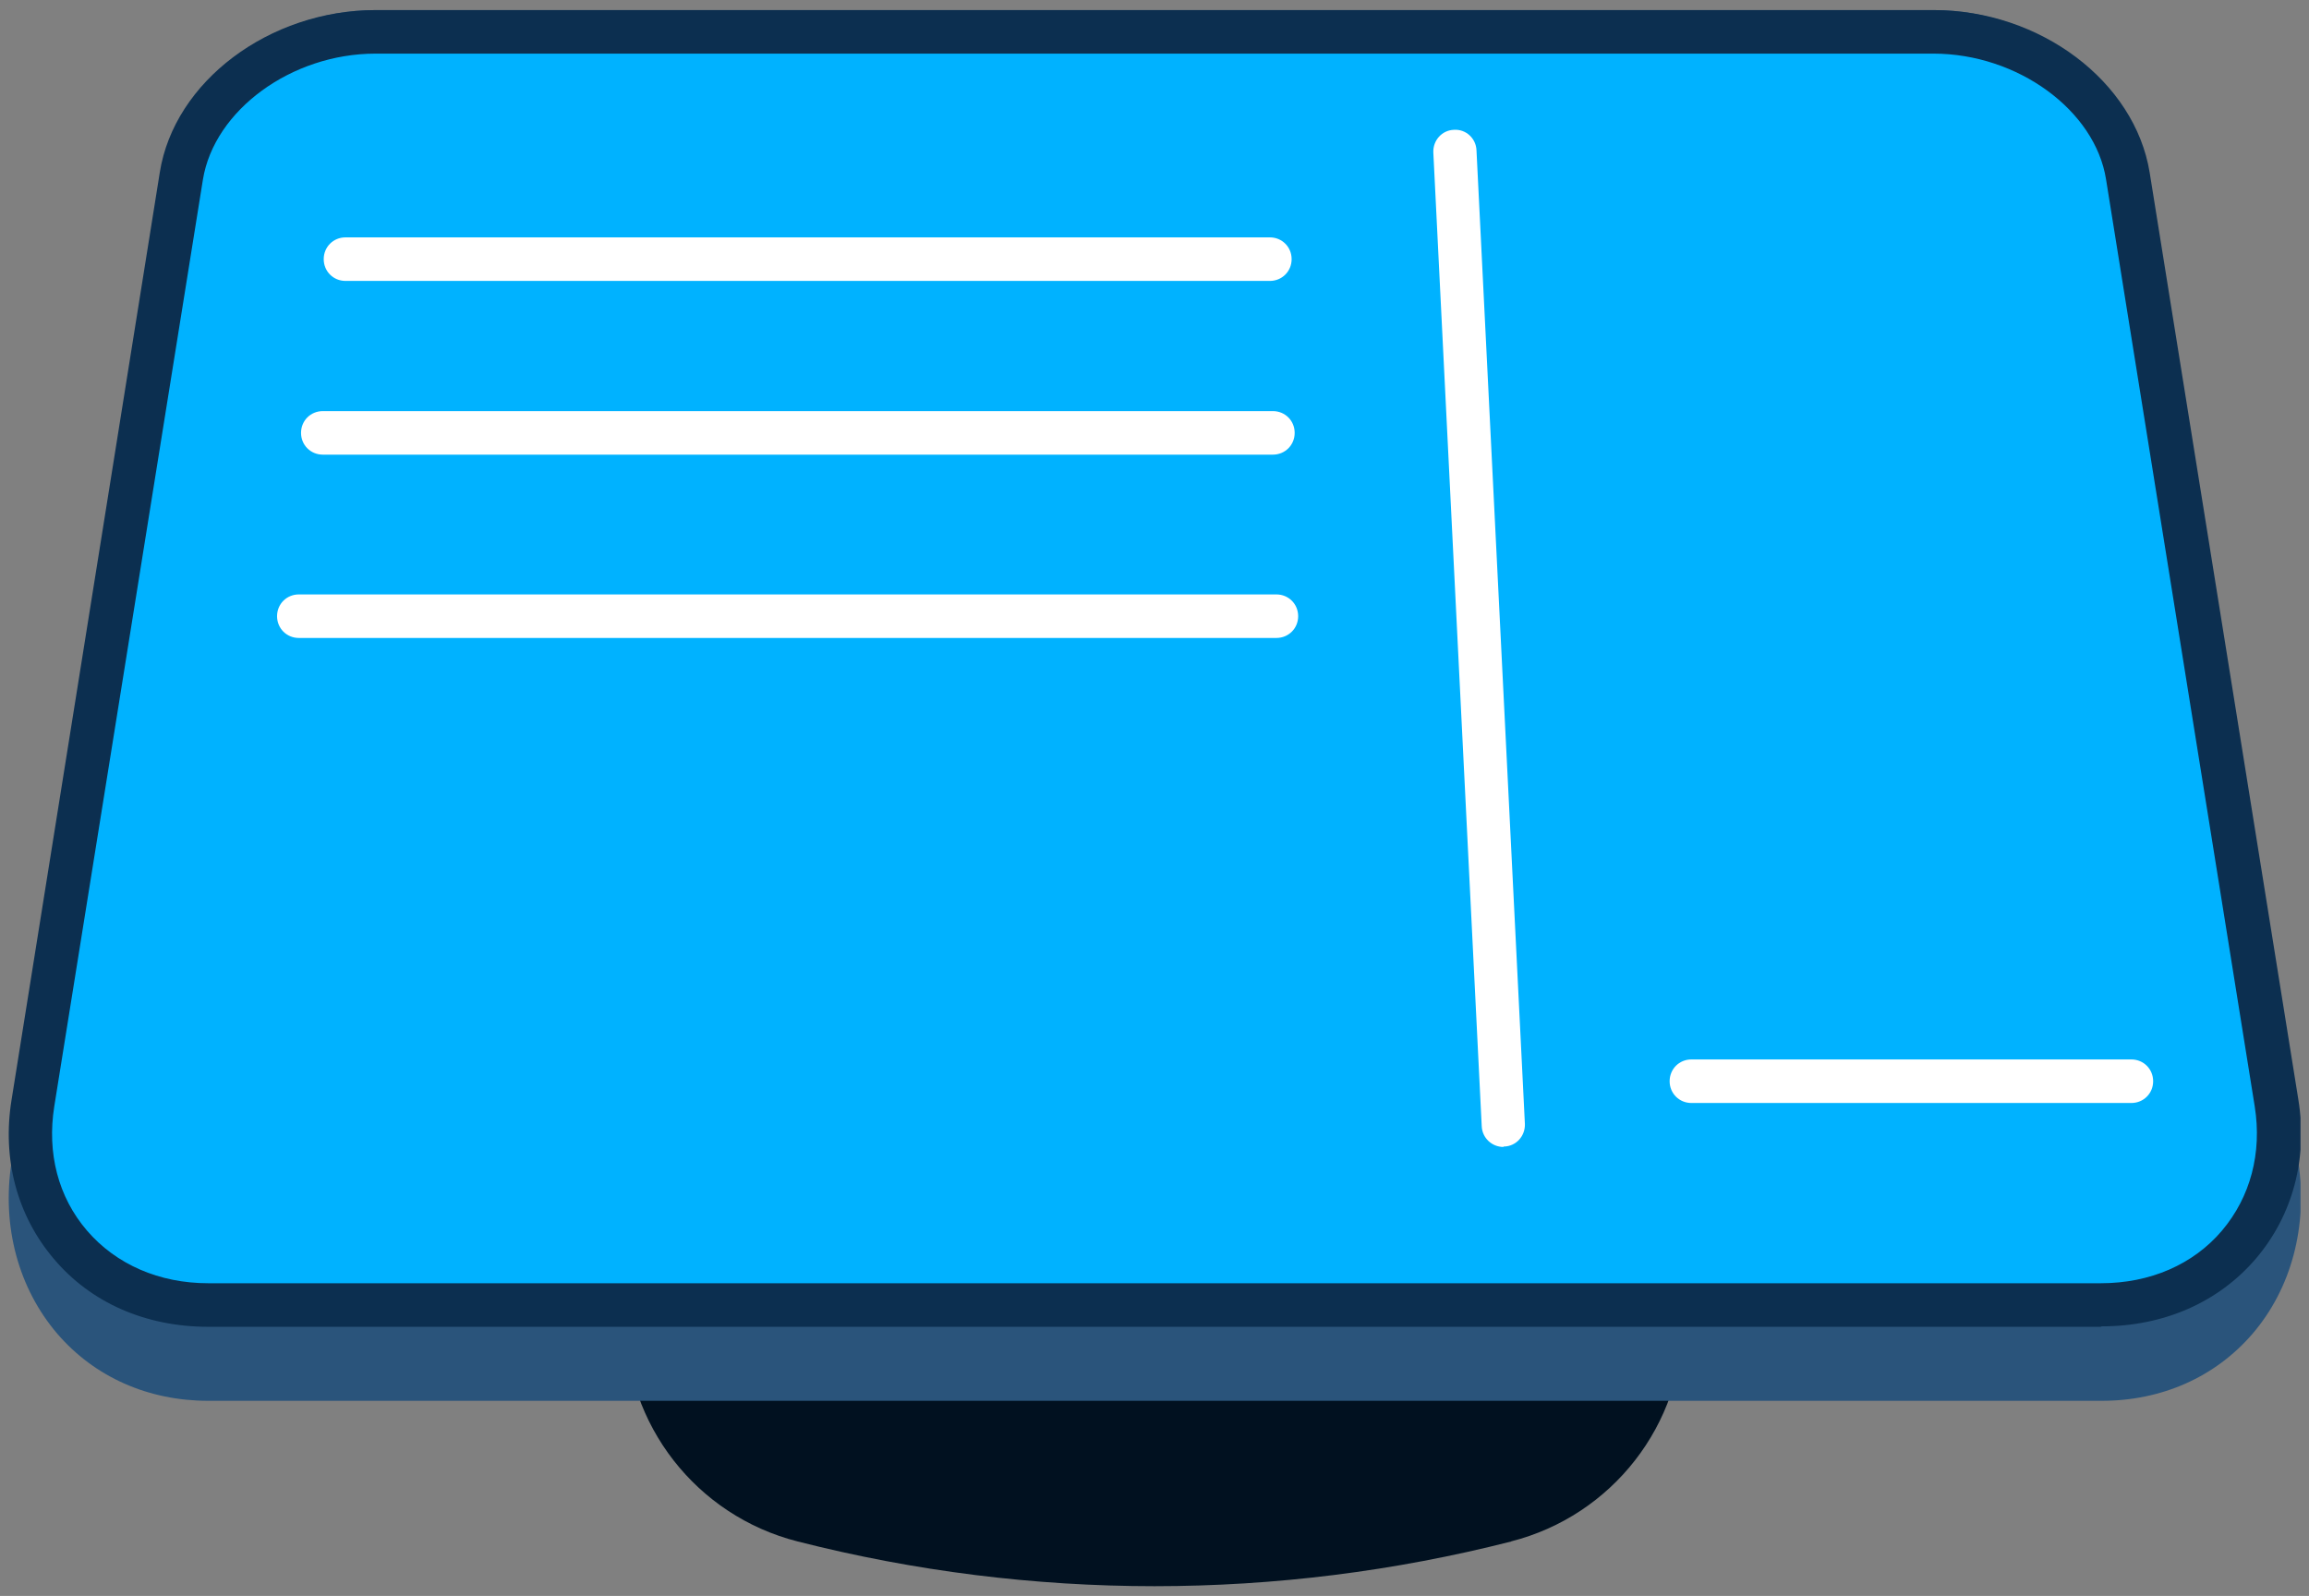 <svg width="136" height="94" viewBox="0 0 136 94" fill="none" xmlns="http://www.w3.org/2000/svg">
<rect x="0" y="0" width="136" height="94" fill="#808080" stroke="none"/>
<g clip-path="url(#clip0_3823_24549)">
<path d="M89.019 90.79C75.229 94.304 60.771 94.304 46.98 90.79C41.023 89.277 36.837 83.917 36.837 77.762V66.273H99.137V77.762C99.137 83.917 94.951 89.277 88.993 90.79H89.019Z" fill="#011120"/>
<path d="M123.739 81.224H12.262C5.508 81.224 0.886 75.505 1.939 68.632L10.67 10.852C11.44 5.825 16.55 1.85 22.097 1.85H113.904C119.476 1.85 124.586 5.825 125.331 10.852L134.088 68.632C135.115 75.505 130.519 81.224 123.765 81.224H123.739Z" fill="#2A547B"/>
<path d="M123.739 82.507H12.262C8.718 82.507 5.559 81.096 3.376 78.557C1.091 75.89 0.089 72.223 0.68 68.453L9.411 10.673C10.259 5.03 15.831 0.594 22.123 0.594H113.903C120.169 0.594 125.742 5.03 126.615 10.673L135.372 68.453C135.937 72.223 134.961 75.89 132.675 78.557C130.467 81.122 127.308 82.507 123.79 82.507H123.739ZM22.123 3.158C17.167 3.158 12.621 6.697 11.954 11.057L3.197 68.838C2.734 71.889 3.479 74.762 5.328 76.89C7.023 78.865 9.488 79.968 12.262 79.968H123.739C126.512 79.968 128.978 78.891 130.672 76.89C132.496 74.762 133.266 71.915 132.804 68.838L124.047 11.057C123.379 6.697 118.834 3.158 113.878 3.158H22.123Z" fill="#2A547B"/>
<path d="M123.739 76.865H12.262C5.508 76.865 0.886 71.453 1.939 64.965L10.67 10.365C11.44 5.62 16.55 1.876 22.123 1.876H113.904C119.476 1.876 124.586 5.62 125.331 10.365L134.088 64.965C135.115 71.453 130.519 76.865 123.765 76.865H123.739Z" fill="#00B2FF"/>
<path d="M123.738 78.147H12.261C8.589 78.147 5.353 76.736 3.171 74.146C1.014 71.607 0.115 68.273 0.68 64.785L9.411 10.16C10.258 4.8 15.857 0.594 22.122 0.594H113.903C120.169 0.594 125.742 4.8 126.615 10.16L135.372 64.76C135.936 68.248 135.038 71.582 132.881 74.121C130.672 76.711 127.436 78.121 123.79 78.121L123.738 78.147ZM22.122 3.158C17.166 3.158 12.621 6.492 11.953 10.57L3.196 65.17C2.76 67.914 3.427 70.504 5.122 72.479C6.843 74.48 9.385 75.582 12.261 75.582H123.738C126.64 75.582 129.183 74.48 130.878 72.479C132.547 70.504 133.24 67.914 132.804 65.17L124.047 10.57C123.405 6.492 118.834 3.158 113.877 3.158H22.122Z" fill="#0C2F50"/>
<path d="M88.557 67.555C87.864 67.555 87.299 67.017 87.273 66.324L84.423 8.98C84.397 8.262 84.936 7.672 85.63 7.646C86.349 7.595 86.939 8.159 86.965 8.852L89.816 66.196C89.841 66.914 89.302 67.504 88.609 67.529H88.557V67.555Z" fill="white"/>
<path d="M125.536 64.965H99.625C98.906 64.965 98.341 64.401 98.341 63.683C98.341 62.965 98.906 62.4 99.625 62.4H125.536C126.255 62.4 126.82 62.965 126.82 63.683C126.82 64.401 126.255 64.965 125.536 64.965Z" fill="white"/>
<path d="M75.178 37.575H17.603C16.884 37.575 16.319 37.011 16.319 36.293C16.319 35.575 16.884 35.011 17.603 35.011H75.178C75.897 35.011 76.462 35.575 76.462 36.293C76.462 37.011 75.897 37.575 75.178 37.575Z" fill="white"/>
<path d="M74.972 26.778H19.015C18.296 26.778 17.731 26.214 17.731 25.496C17.731 24.778 18.296 24.214 19.015 24.214H74.972C75.691 24.214 76.256 24.778 76.256 25.496C76.256 26.214 75.691 26.778 74.972 26.778Z" fill="white"/>
<path d="M74.793 16.546H20.351C19.632 16.546 19.067 15.981 19.067 15.263C19.067 14.545 19.632 13.981 20.351 13.981H74.793C75.512 13.981 76.077 14.545 76.077 15.263C76.077 15.981 75.512 16.546 74.793 16.546Z" fill="white"/>
</g>
<defs>
<clipPath id="clip0_3823_24549">
<rect width="135" height="92.812" fill="white" transform="translate(0.5 0.594)"/>
</clipPath>
</defs>
</svg>
